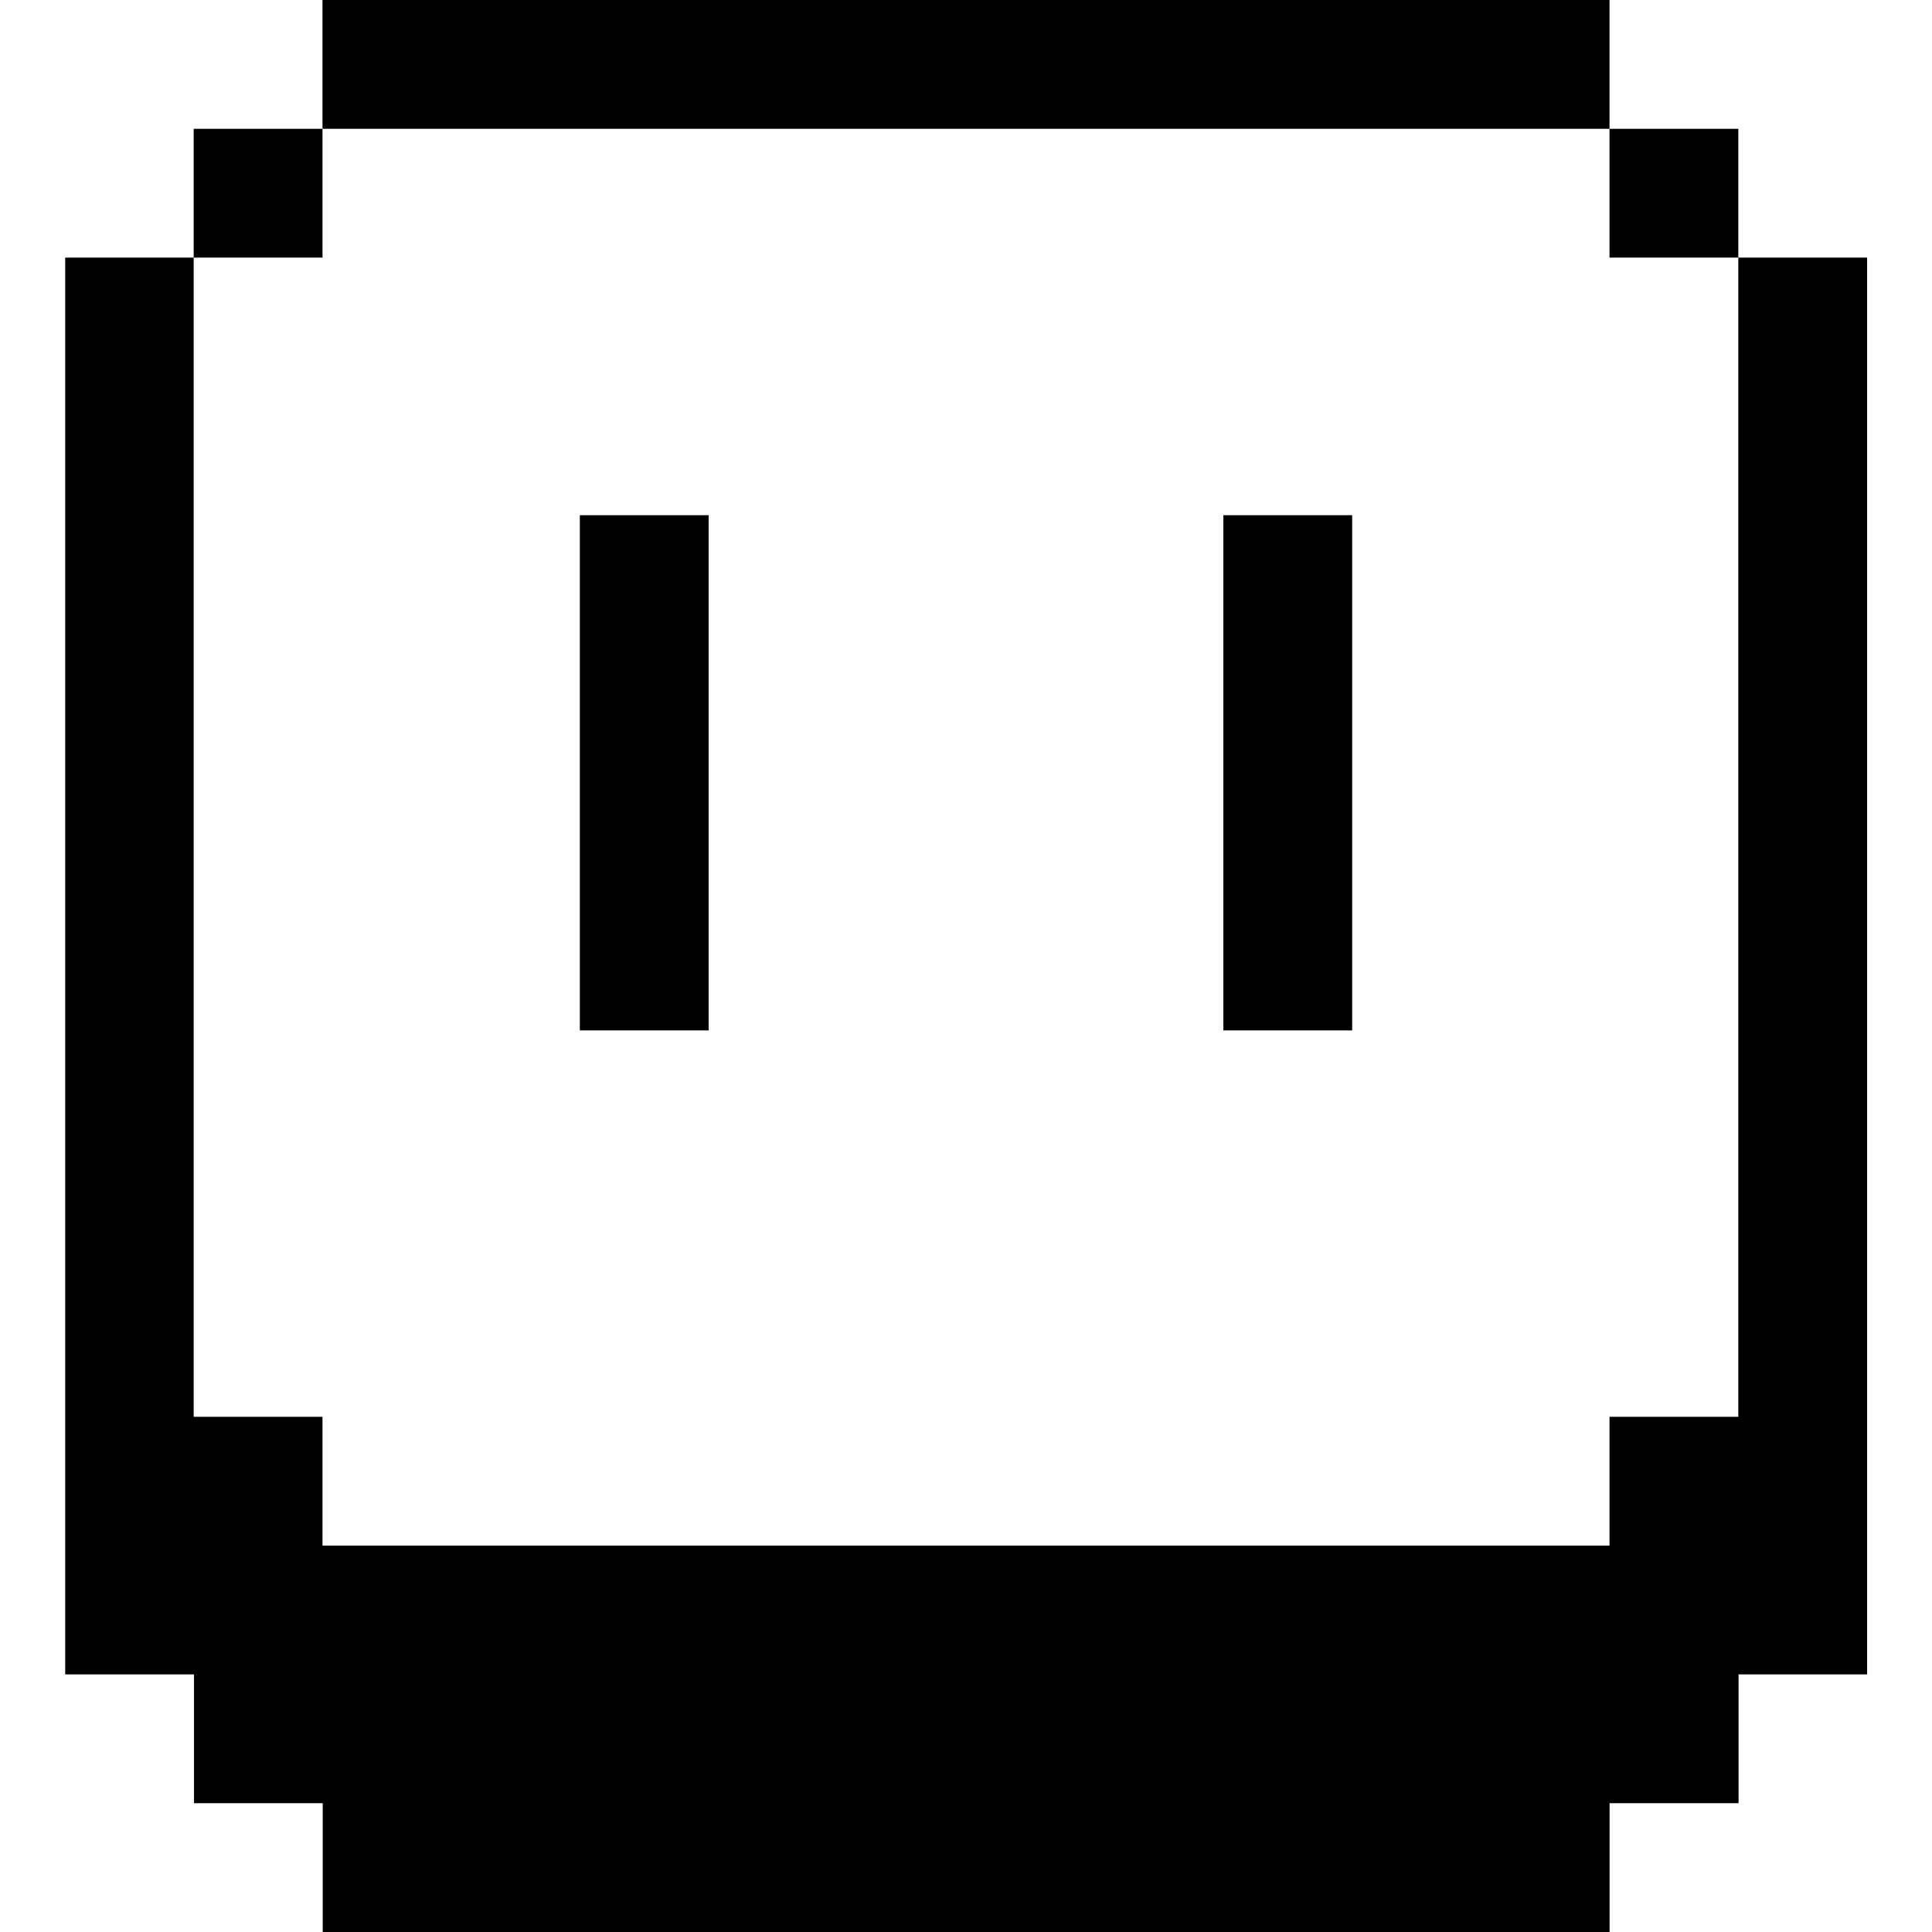 <svg xmlns="http://www.w3.org/2000/svg" viewBox="0 0 24 24"><path d="M4.006 0v1.6h15.988V0zm15.988 1.6v1.6h1.6V1.6zm1.6 1.6v14.4h-1.6v1.6H4.006v-1.6h-1.6V3.2H.81v17.6h1.6v1.6h1.599V24h15.986v-1.6h1.602v-1.6h1.597V3.2zm-19.188 0h1.6V1.6h-1.6zm4.797 3.2v6.4h1.6V6.4zm7.994 0v6.4h1.6V6.4z"/></svg>